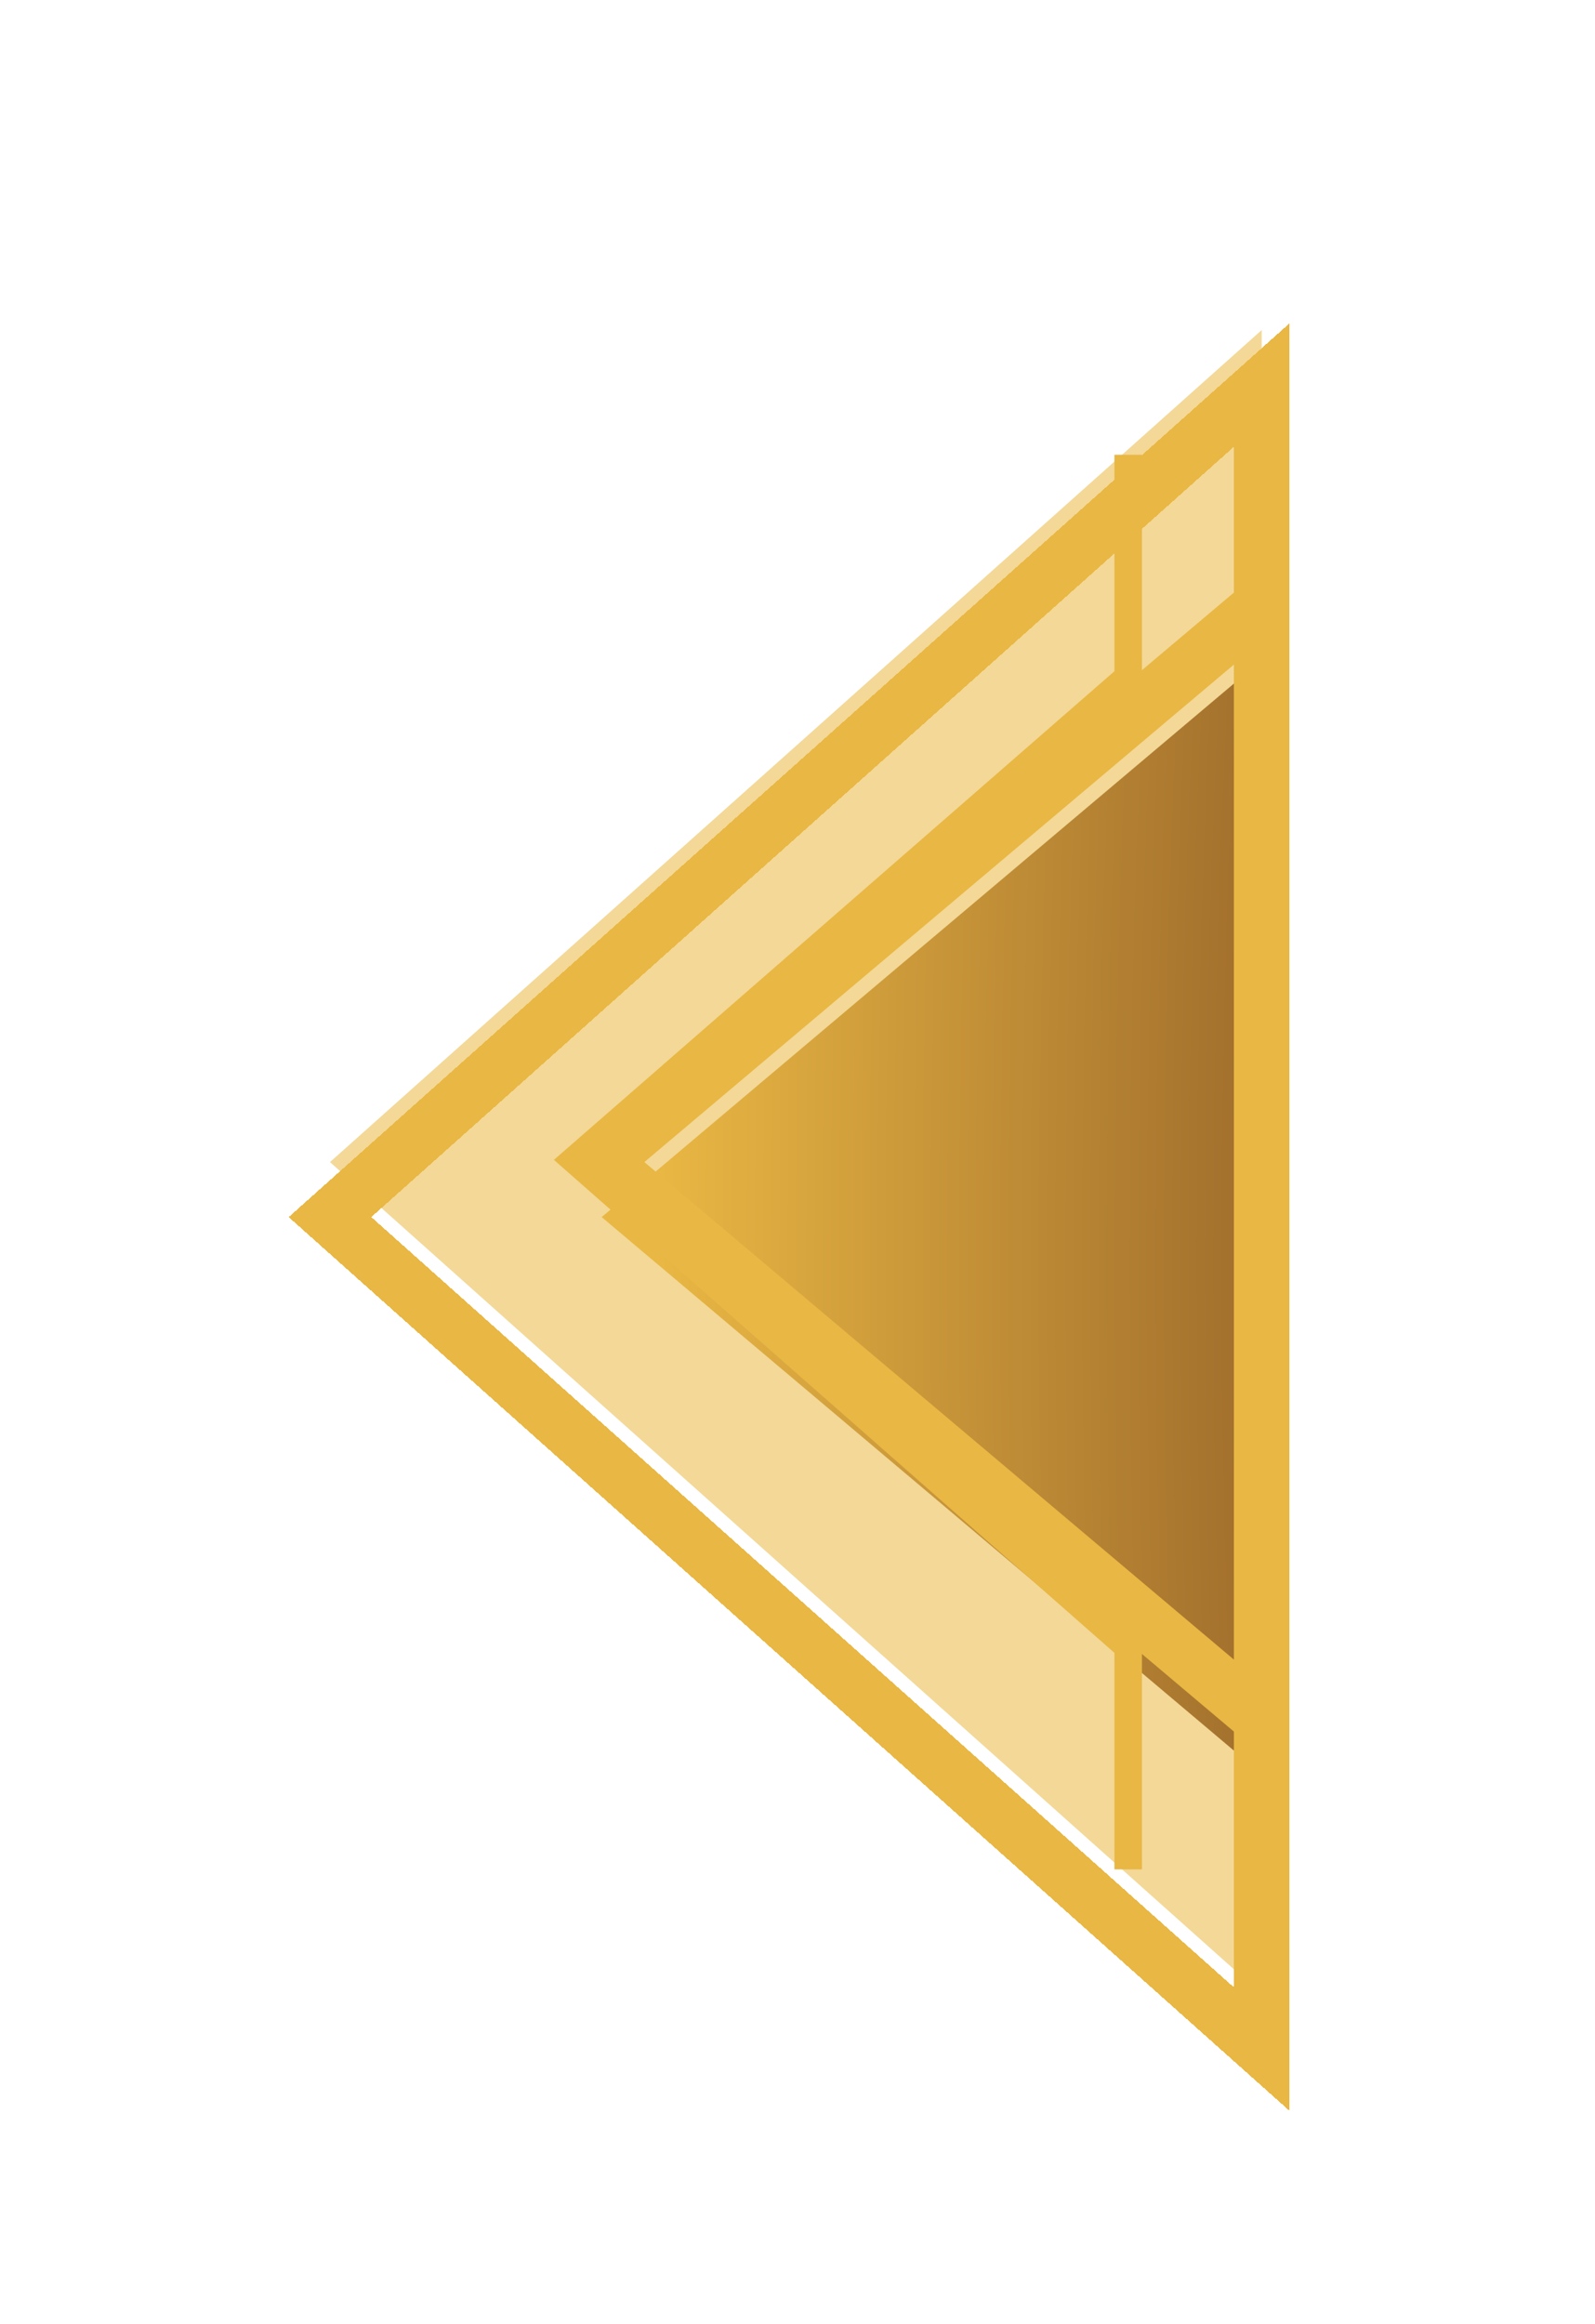 <svg width="116" height="169" viewBox="0 0 116 169" fill="none" xmlns="http://www.w3.org/2000/svg">
<g filter="url(#filter0_f_821660_646)">
<path d="M91.76 24V145L60.033 116.672L24 84.5L91.76 24Z" fill="#E9B743" fill-opacity="0.55"/>
</g>
<g filter="url(#filter1_i_821660_646)">
<path d="M91.76 44V125L69.285 106.037L43.76 84.5L91.76 44Z" fill="url(#paint0_radial_821660_646)"/>
</g>
<path d="M91.76 44V125L69.285 106.037L43.76 84.5L91.76 44Z" stroke="#E9B743" stroke-width="4" stroke-miterlimit="10"/>
<path d="M82.049 33.068V49.265L41.803 84.343L82.049 119.734V135.931" stroke="#E9B743" stroke-width="2" stroke-miterlimit="10"/>
<g filter="url(#filter2_d_821660_646)">
<path d="M91.76 24V145L60.033 116.672L24 84.5L91.76 24Z" stroke="#E9B743" stroke-width="4" stroke-miterlimit="10" shape-rendering="crispEdges"/>
</g>
<defs>
<filter id="filter0_f_821660_646" x="0" y="0" width="115.76" height="169" filterUnits="userSpaceOnUse" colorInterpolationFilters="sRGB">
<feFlood floodOpacity="0" result="BackgroundImageFix"/>
<feBlend mode="normal" in="SourceGraphic" in2="BackgroundImageFix" result="shape"/>
<feGaussianBlur stdDeviation="12" result="effect1_foregroundBlur_821660_646"/>
</filter>
<filter id="filter1_i_821660_646" x="40.658" y="39.695" width="53.102" height="93.609" filterUnits="userSpaceOnUse" colorInterpolationFilters="sRGB">
<feFlood floodOpacity="0" result="BackgroundImageFix"/>
<feBlend mode="normal" in="SourceGraphic" in2="BackgroundImageFix" result="shape"/>
<feColorMatrix in="SourceAlpha" type="matrix" values="0 0 0 0 0 0 0 0 0 0 0 0 0 0 0 0 0 0 127 0" result="hardAlpha"/>
<feOffset dy="4"/>
<feGaussianBlur stdDeviation="2"/>
<feComposite in2="hardAlpha" operator="arithmetic" k2="-1" k3="1"/>
<feColorMatrix type="matrix" values="0 0 0 0 0 0 0 0 0 0 0 0 0 0 0 0 0 0 0.25 0"/>
<feBlend mode="normal" in2="shape" result="effect1_innerShadow_821660_646"/>
</filter>
<filter id="filter2_d_821660_646" x="16.997" y="19.533" width="80.763" height="137.934" filterUnits="userSpaceOnUse" colorInterpolationFilters="sRGB">
<feFlood floodOpacity="0" result="BackgroundImageFix"/>
<feColorMatrix in="SourceAlpha" type="matrix" values="0 0 0 0 0 0 0 0 0 0 0 0 0 0 0 0 0 0 127 0" result="hardAlpha"/>
<feOffset dy="4"/>
<feGaussianBlur stdDeviation="2"/>
<feComposite in2="hardAlpha" operator="out"/>
<feColorMatrix type="matrix" values="0 0 0 0 0 0 0 0 0 0 0 0 0 0 0 0 0 0 0.25 0"/>
<feBlend mode="normal" in2="BackgroundImageFix" result="effect1_dropShadow_821660_646"/>
<feBlend mode="normal" in="SourceGraphic" in2="effect1_dropShadow_821660_646" result="shape"/>
</filter>
<radialGradient id="paint0_radial_821660_646" cx="0" cy="0" r="1" gradientUnits="userSpaceOnUse" gradientTransform="translate(203 85) rotate(178.782) scale(159.273 408.915)">
<stop stop-color="#E9B743"/>
<stop offset="0.485" stop-color="#68341B"/>
<stop offset="0.972" stop-color="#E9B743"/>
</radialGradient>
</defs>
</svg>
